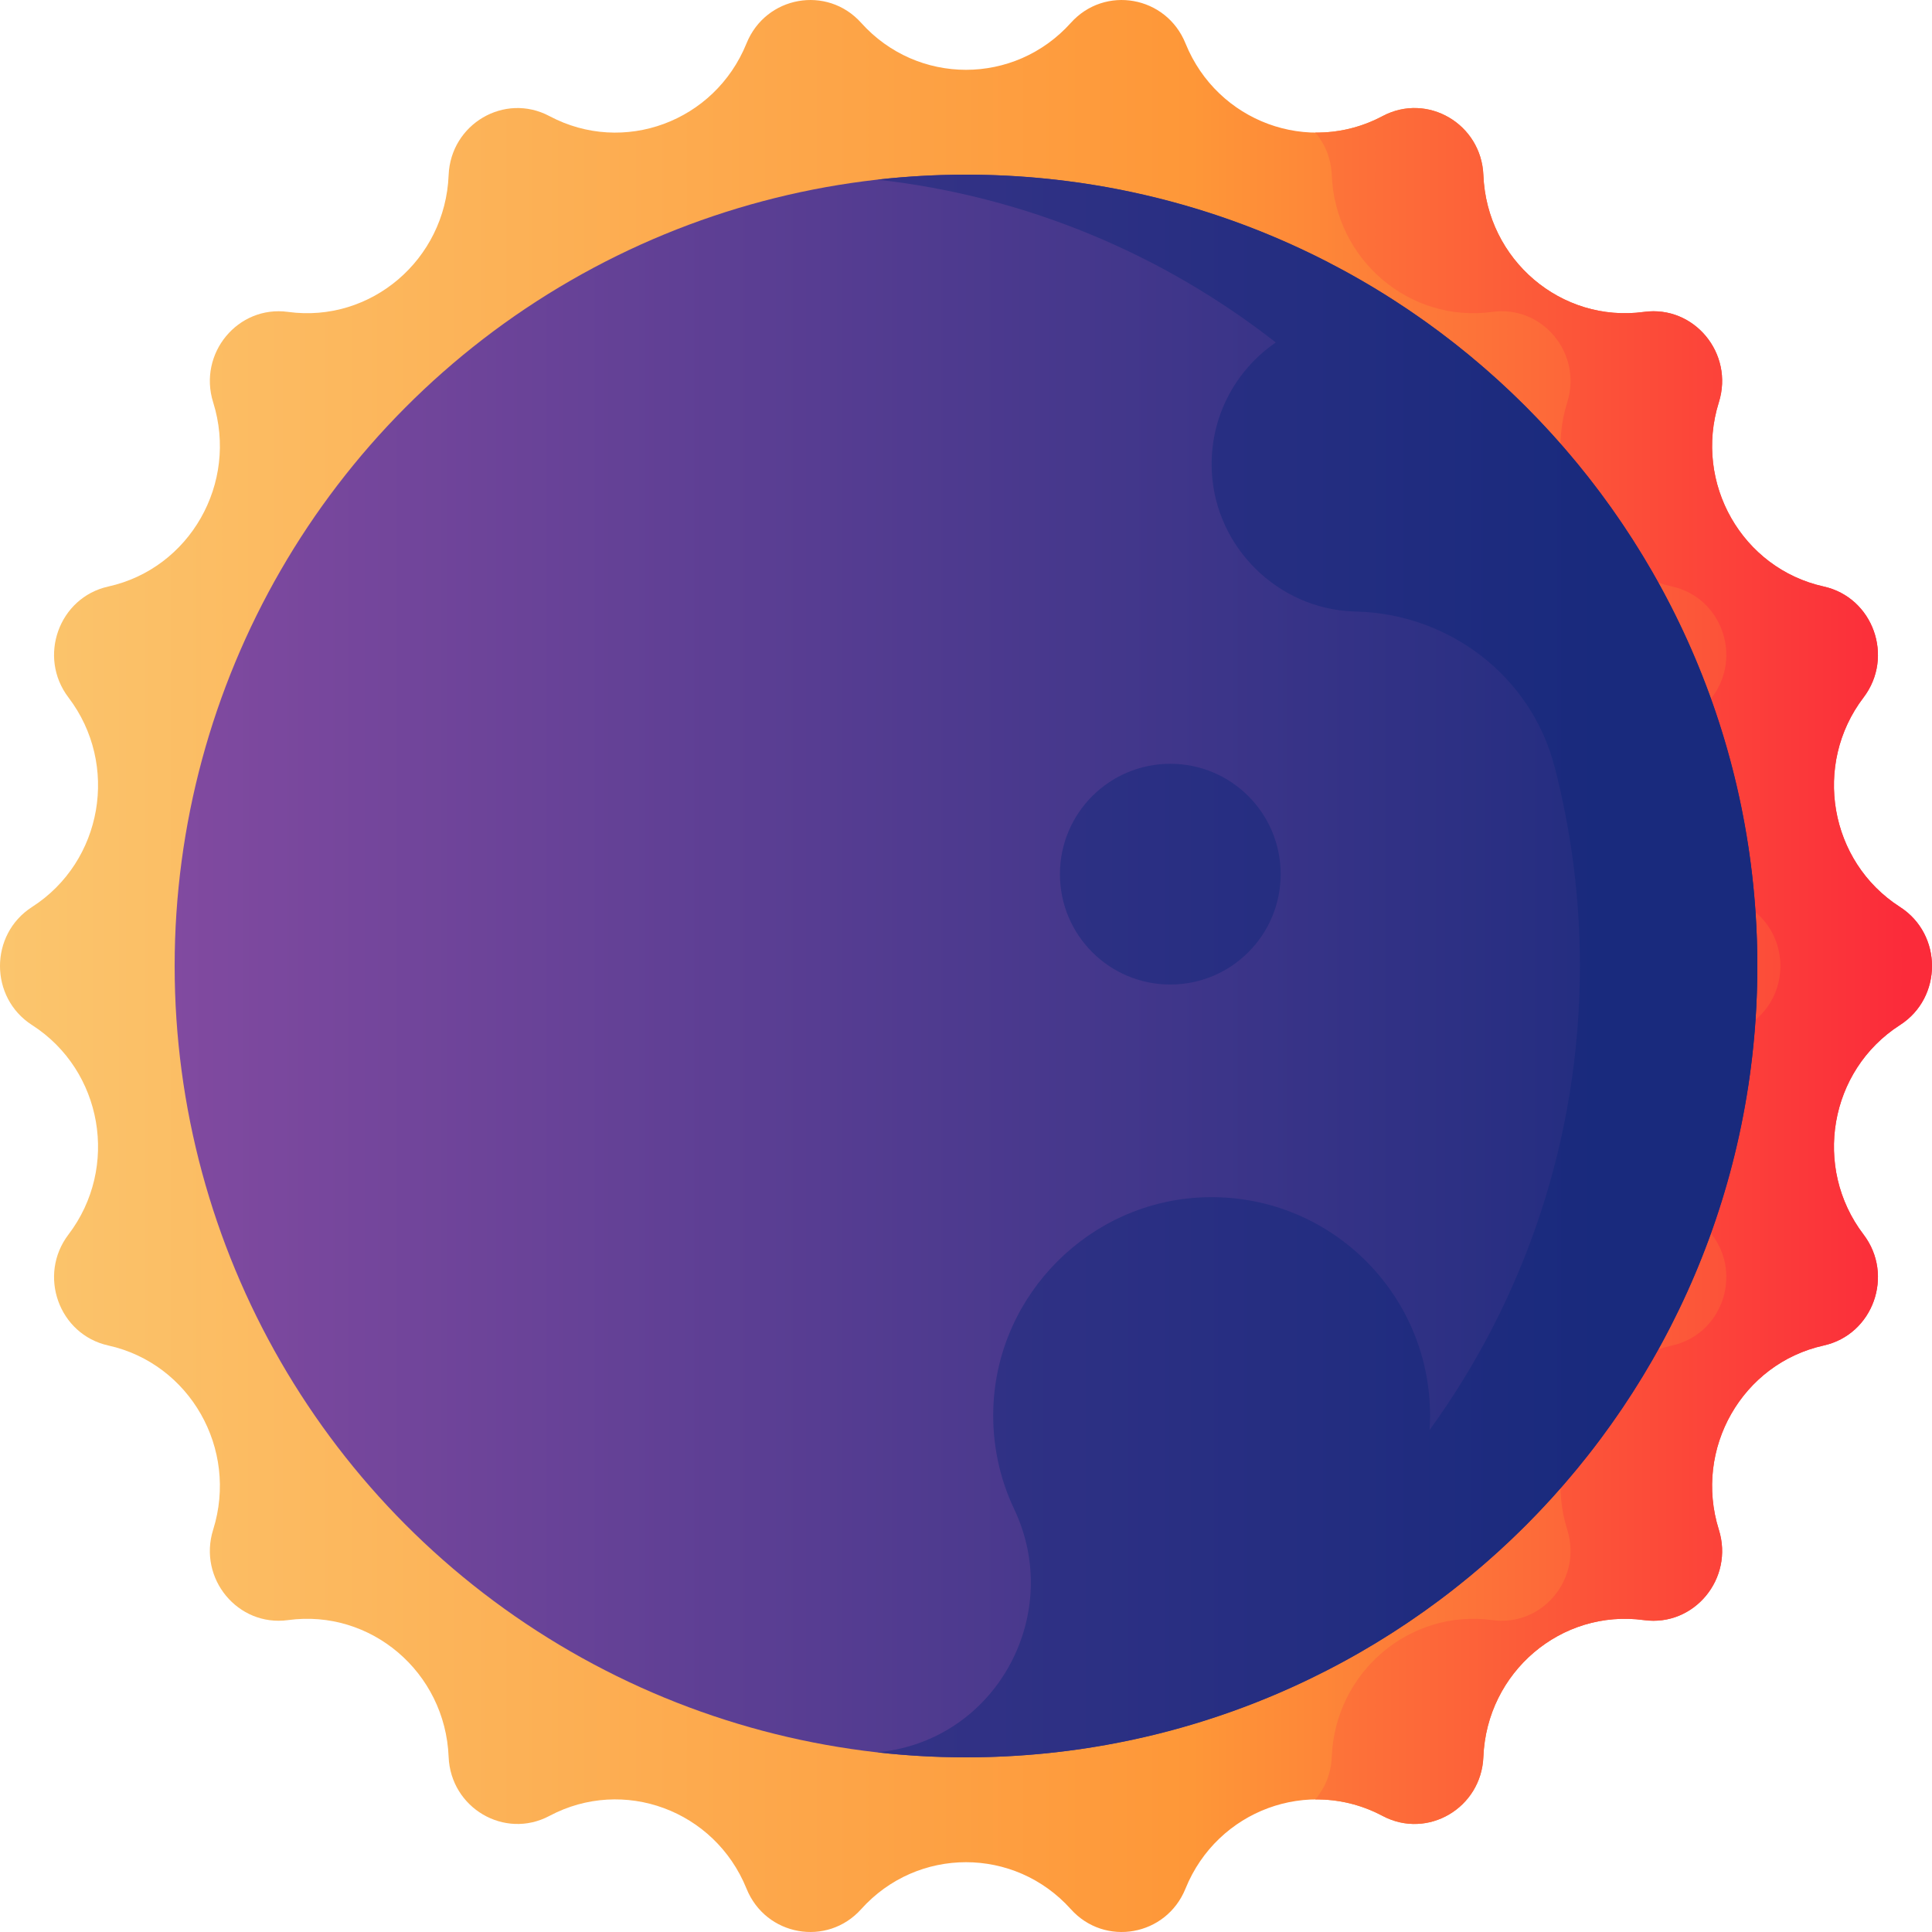 <svg id="Capa_1" enable-background="new 0 0 510 510" height="512" viewBox="0 0 510 510" width="512" xmlns="http://www.w3.org/2000/svg" xmlns:xlink="http://www.w3.org/1999/xlink"><linearGradient id="lg1"><stop offset="0" stop-color="#fbc56d"/><stop offset=".584" stop-color="#fe9738"/><stop offset=".998" stop-color="#fb2b3a"/></linearGradient><linearGradient id="SVGID_1_" gradientUnits="userSpaceOnUse" x1=".656" x2="538" xlink:href="#lg1" y1="255" y2="255"/><linearGradient id="SVGID_2_" gradientUnits="userSpaceOnUse" x1="-36.842" x2="504.049" xlink:href="#lg1" y1="255" y2="255"/><linearGradient id="lg2"><stop offset="0" stop-color="#814aa0"/><stop offset="1" stop-color="#192a7d"/></linearGradient><linearGradient id="SVGID_3_" gradientUnits="userSpaceOnUse" x1="46.104" x2="463.896" xlink:href="#lg2" y1="255" y2="255"/><linearGradient id="SVGID_4_" gradientUnits="userSpaceOnUse" x1="-302.157" x2="422.428" xlink:href="#lg2" y1="230.755" y2="230.755"/><linearGradient id="SVGID_6_" gradientUnits="userSpaceOnUse" x1="-302.157" x2="422.428" xlink:href="#lg2" y1="255" y2="255"/><g><path d="m501.564 270.57-.077.05c-18.594 11.975-23.026 37.565-9.57 55.252l.013.017c8.152 10.715 2.527 26.391-10.508 29.284l-.026.006c-21.515 4.776-34.336 27.267-27.683 48.563l.024.077c4.027 12.889-6.535 25.646-19.747 23.852l-.042-.006c-21.845-2.967-41.476 13.754-42.373 36.09l-.001.015c-.543 13.517-14.771 21.861-26.591 15.595l-.074-.039c-19.508-10.342-43.559-1.463-51.95 19.177l-.033.08c-5.084 12.506-21.271 15.39-30.253 5.39-14.849-16.533-40.499-16.533-55.348 0-8.981 10-25.169 7.116-30.252-5.39l-.033-.081c-8.391-20.64-32.442-29.519-51.949-19.177l-.074.039c-11.82 6.266-26.049-2.078-26.591-15.595l-.001-.016c-.897-22.336-20.528-39.057-42.373-36.09l-.043.006c-13.212 1.794-23.774-10.963-19.747-23.852l.024-.076c6.654-21.296-6.168-43.787-27.683-48.563l-.025-.005c-13.036-2.894-18.66-18.569-10.508-29.285l.012-.016c13.456-17.687 9.024-43.276-9.57-55.252l-.077-.049c-11.248-7.245-11.248-23.895 0-31.139l.077-.05c18.594-11.975 23.026-37.565 9.57-55.252l-.013-.017c-8.152-10.715-2.527-26.391 10.508-29.284l.026-.006c21.515-4.776 34.336-27.267 27.683-48.563l-.024-.077c-4.026-12.89 6.536-25.647 19.748-23.853l.042.006c21.844 2.967 41.476-13.754 42.373-36.09l.001-.015c.543-13.517 14.771-21.861 26.591-15.595l.074.039c19.508 10.342 43.559 1.463 51.95-19.177l.033-.08c5.084-12.506 21.271-15.39 30.253-5.39 14.849 16.533 40.499 16.533 55.348 0 8.981-10 25.169-7.116 30.252 5.39l.033.081c8.391 20.64 32.442 29.519 51.949 19.177l.074-.039c11.82-6.266 26.049 2.078 26.591 15.595l.001.016c.897 22.336 20.528 39.057 42.373 36.09l.043-.006c13.212-1.794 23.774 10.963 19.747 23.852l-.024.076c-6.654 21.296 6.168 43.787 27.683 48.563l.025.005c13.036 2.894 18.66 18.569 10.508 29.285l-.013.016c-13.456 17.687-9.024 43.276 9.57 55.252l.077.049c11.248 7.245 11.248 23.895 0 31.14z" fill="url(#SVGID_1_)"/><path d="m501.564 239.43-.077-.05c-18.594-11.976-23.026-37.565-9.57-55.252l.013-.016c8.152-10.715 2.527-26.391-10.508-29.285l-.025-.005c-21.516-4.776-34.337-27.268-27.683-48.563l.024-.076c4.027-12.889-6.535-25.646-19.747-23.852l-.042.006c-21.844 2.967-41.476-13.754-42.373-36.09l-.001-.016c-.543-13.517-14.771-21.861-26.591-15.595l-.074.04c-5.68 3.011-11.745 4.382-17.697 4.318 2.528 2.98 4.166 6.831 4.343 11.237l.001.016c.897 22.336 20.528 39.057 42.373 36.09l.042-.006c13.212-1.794 23.774 10.963 19.747 23.852l-.024.076c-6.654 21.296 6.168 43.787 27.683 48.563l.025.005c13.036 2.894 18.66 18.569 10.508 29.285l-.013.016c-13.456 17.687-9.024 43.276 9.57 55.252l.077.05c11.248 7.245 11.248 23.895 0 31.139l-.077.05c-18.594 11.975-23.026 37.565-9.57 55.252l.013.017c8.152 10.715 2.527 26.391-10.508 29.284l-.026.006c-21.515 4.776-34.336 27.267-27.683 48.563l.024.076c4.027 12.889-6.535 25.646-19.747 23.852l-.042-.006c-21.844-2.967-41.476 13.754-42.373 36.09l-.001.015c-.177 4.407-1.814 8.257-4.343 11.238 5.952-.064 12.017 1.307 17.698 4.318l.074.039c11.82 6.266 26.049-2.078 26.591-15.595l.001-.015c.897-22.336 20.528-39.057 42.373-36.09l.042.006c13.212 1.794 23.774-10.963 19.747-23.852l-.024-.076c-6.653-21.296 6.168-43.787 27.683-48.563l.026-.006c13.035-2.894 18.66-18.569 10.508-29.284l-.013-.017c-13.456-17.687-9.024-43.276 9.57-55.252l.077-.05c11.247-7.244 11.247-23.894-.001-31.139z" fill="url(#SVGID_2_)"/><circle cx="255" cy="255" fill="url(#SVGID_3_)" r="208.896"/><g><circle cx="308.93" cy="230.755" fill="url(#SVGID_4_)" r="29.134"/><circle cx="153.993" cy="230.755" fill="url(#SVGID_4_)" r="45.393"/><path d="m255 46.104c-7.919 0-15.731.456-23.422 1.314 39.421 4.399 75.524 19.772 105.195 42.986-10.754 7.377-17.619 20.01-16.879 34.199 1.04 19.916 17.401 36.038 37.329 36.806.209.008.417.014.625.019 24.675.565 46.303 17.036 52.509 40.925 4.369 16.818 6.695 34.46 6.695 52.647 0 45.768-14.728 88.09-39.691 122.504.083-1.264.14-2.536.14-3.821 0-32.591-27.038-58.866-59.907-57.618-29.885 1.135-54.237 25.486-55.372 55.371-.367 9.664 1.645 18.824 5.498 26.941 12.98 27.347-4.104 59.815-34.091 63.948-.693.096-1.377.181-2.051.256 7.69.858 15.502 1.314 23.422 1.314 115.37 0 208.896-93.526 208.896-208.896s-93.526-208.895-208.896-208.895z" fill="url(#SVGID_6_)"/></g></g></svg>